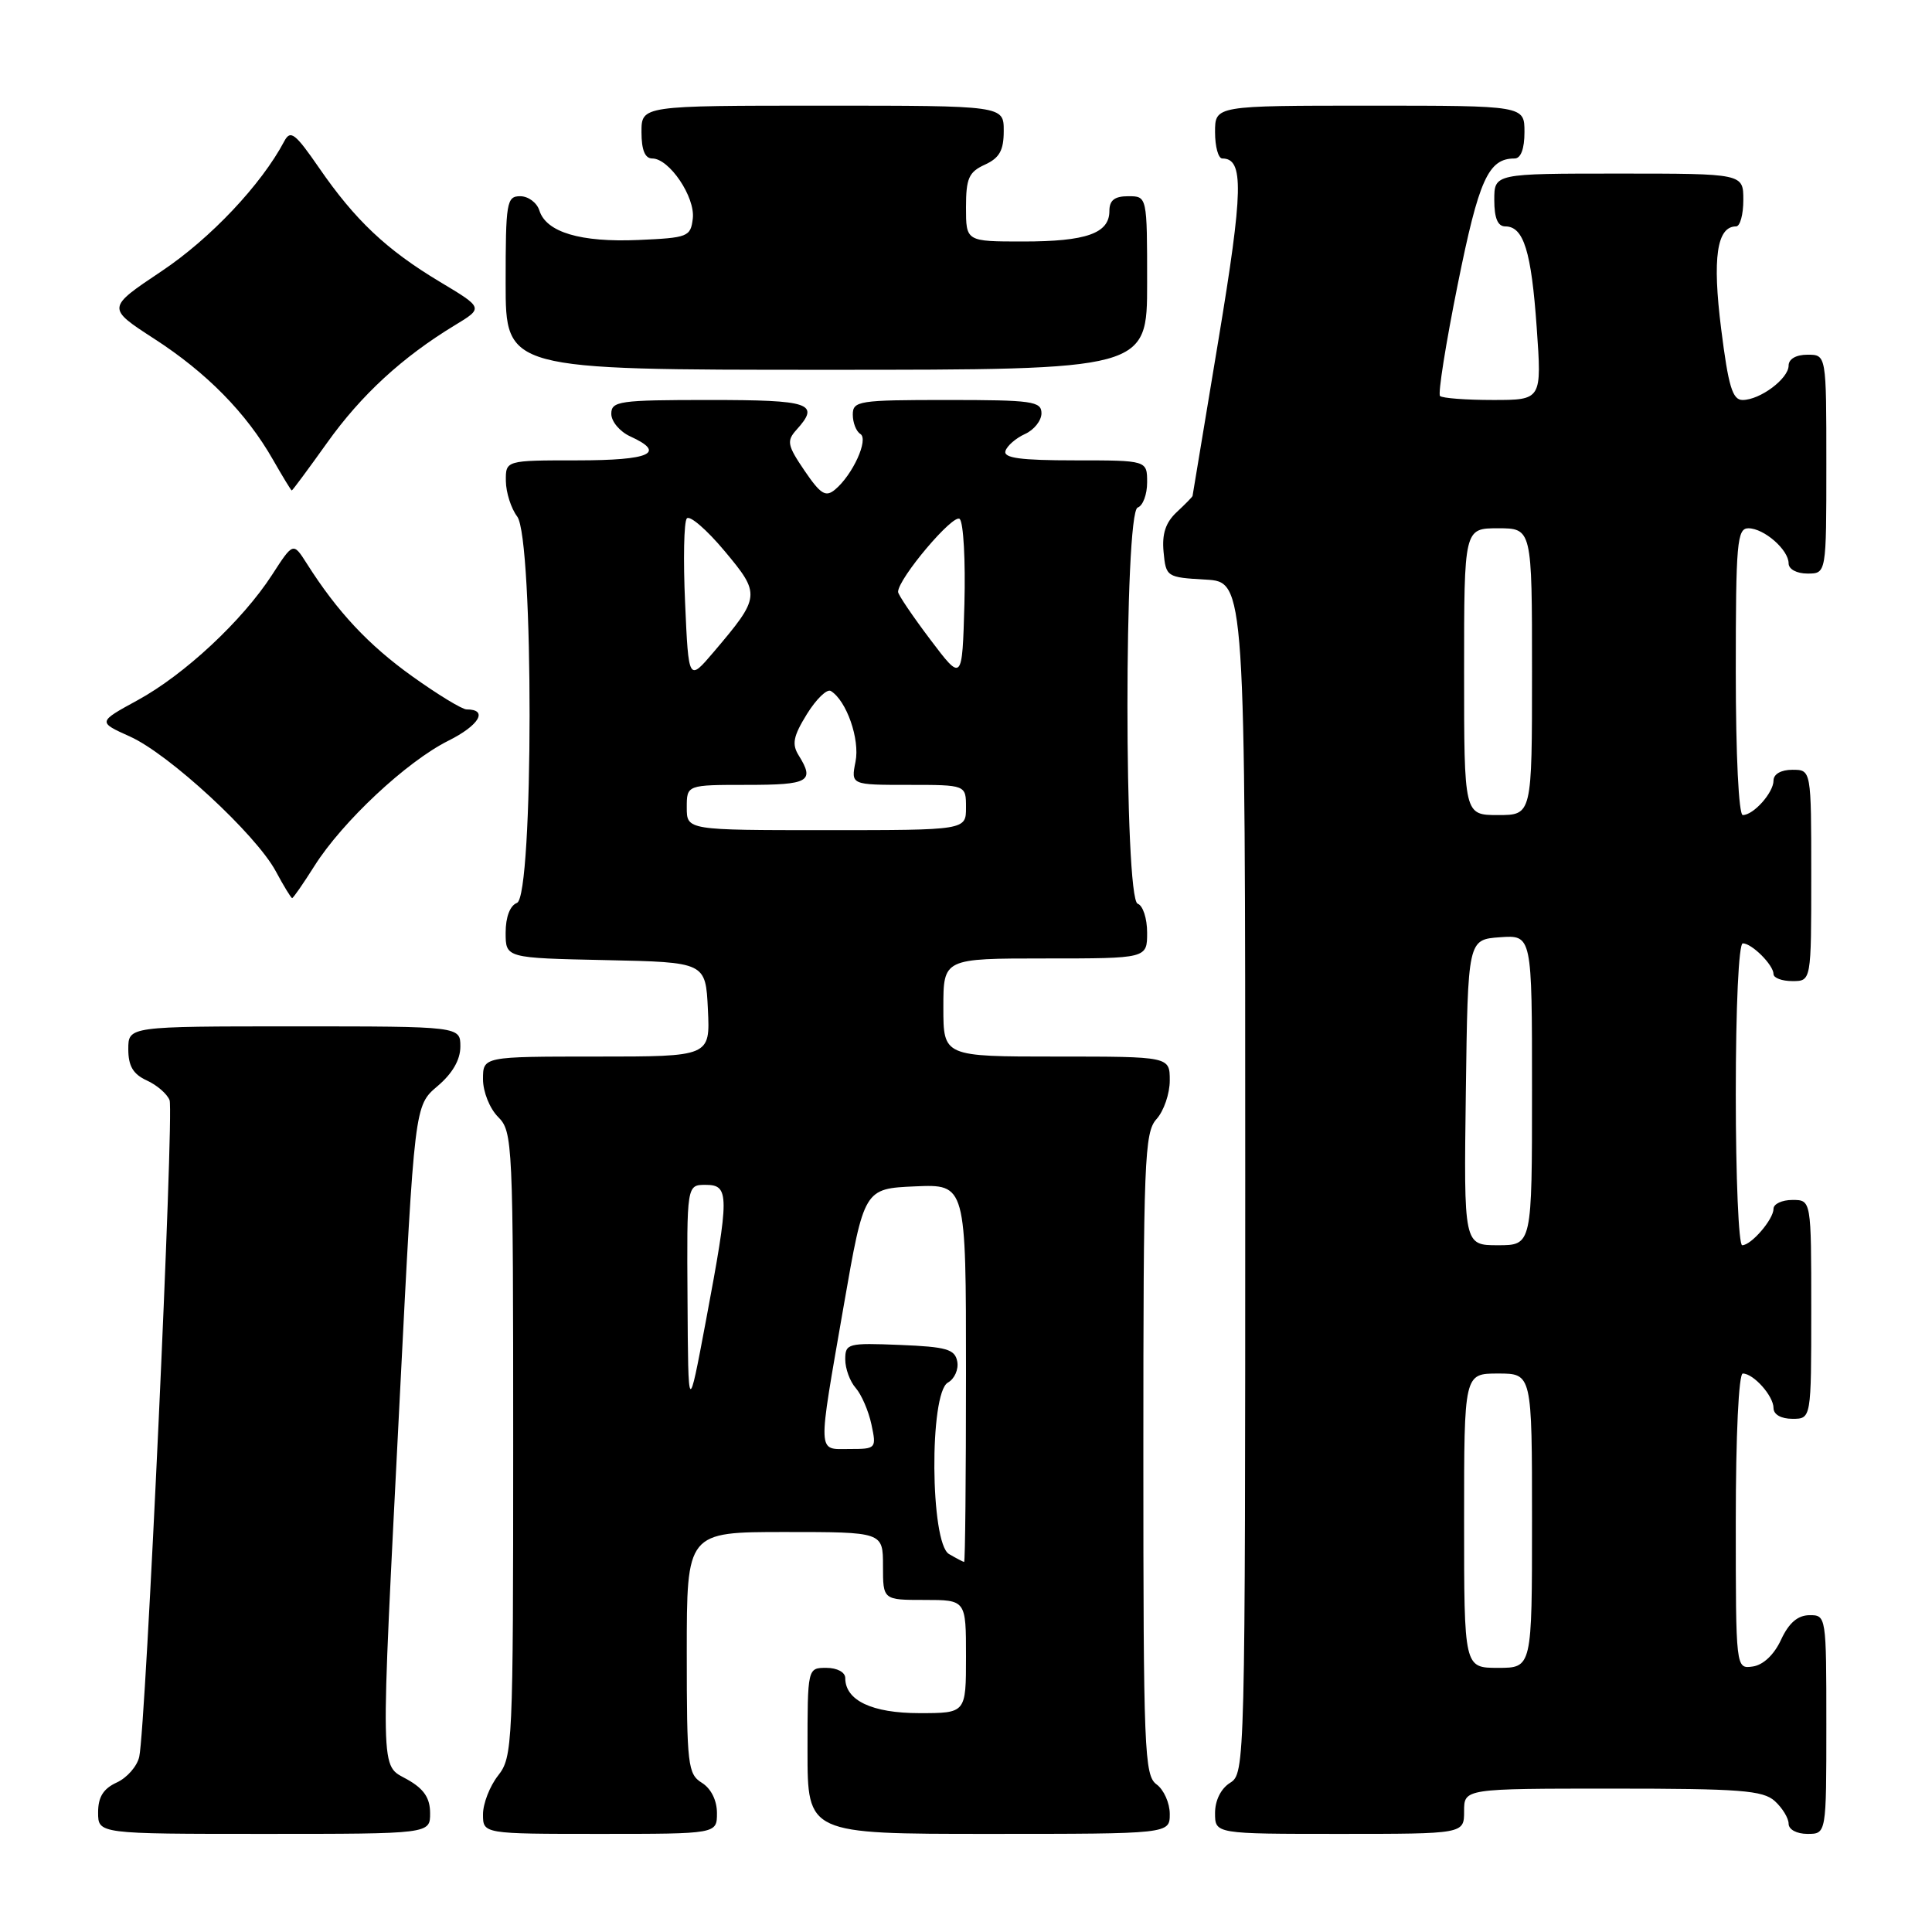 <?xml version="1.0" encoding="UTF-8" standalone="no"?>
<!DOCTYPE svg PUBLIC "-//W3C//DTD SVG 1.1//EN" "http://www.w3.org/Graphics/SVG/1.1/DTD/svg11.dtd" >
<svg xmlns="http://www.w3.org/2000/svg" xmlns:xlink="http://www.w3.org/1999/xlink" version="1.1" viewBox="0 0 256 256">
 <g >
 <path fill="currentColor"
d=" M 56.99 240.25 C 56.99 238.25 56.18 237.04 53.99 235.80 C 50.31 233.70 50.37 236.51 52.98 185.00 C 54.93 146.50 54.93 146.50 57.96 143.93 C 59.95 142.25 61.00 140.43 61.00 138.68 C 61.00 136.00 61.00 136.00 39.00 136.00 C 17.00 136.00 17.00 136.00 17.00 139.02 C 17.00 141.26 17.64 142.33 19.44 143.16 C 20.79 143.77 22.15 144.95 22.47 145.78 C 23.08 147.37 19.32 228.90 18.45 232.78 C 18.17 234.04 16.83 235.57 15.47 236.19 C 13.69 237.01 13.00 238.11 13.00 240.16 C 13.00 243.00 13.00 243.00 35.00 243.00 C 57.00 243.00 57.00 243.00 56.99 240.25 Z  M 95.00 240.24 C 95.00 238.56 94.22 236.99 93.00 236.23 C 91.14 235.07 91.00 233.90 91.00 218.99 C 91.00 203.00 91.00 203.00 104.00 203.00 C 117.00 203.00 117.00 203.00 117.00 207.50 C 117.00 212.00 117.00 212.00 122.50 212.00 C 128.00 212.00 128.00 212.00 128.00 219.50 C 128.00 227.00 128.00 227.00 121.83 227.00 C 115.55 227.00 112.00 225.32 112.00 222.35 C 112.00 221.58 110.93 221.00 109.50 221.00 C 107.00 221.00 107.00 221.00 107.00 232.00 C 107.00 243.00 107.00 243.00 131.00 243.00 C 155.00 243.00 155.00 243.00 155.00 240.36 C 155.00 238.91 154.21 237.14 153.25 236.44 C 151.63 235.26 151.50 231.98 151.50 192.69 C 151.50 153.64 151.64 150.05 153.25 148.28 C 154.21 147.21 155.00 144.92 155.00 143.17 C 155.00 140.00 155.00 140.00 140.00 140.00 C 125.00 140.00 125.00 140.00 125.00 133.50 C 125.00 127.00 125.00 127.00 138.50 127.00 C 152.00 127.00 152.00 127.00 152.00 123.58 C 152.00 121.70 151.44 119.98 150.75 119.75 C 148.94 119.14 148.94 67.85 150.75 67.25 C 151.44 67.02 152.00 65.52 152.00 63.92 C 152.00 61.00 152.00 61.00 142.42 61.00 C 135.20 61.00 132.93 60.69 133.23 59.75 C 133.45 59.06 134.61 58.06 135.81 57.51 C 137.02 56.97 138.00 55.73 138.00 54.76 C 138.00 53.17 136.77 53.00 125.50 53.00 C 113.79 53.00 113.00 53.12 113.00 54.94 C 113.00 56.01 113.45 57.16 114.00 57.50 C 115.14 58.20 112.99 62.93 110.64 64.88 C 109.40 65.91 108.73 65.49 106.60 62.36 C 104.33 59.02 104.21 58.43 105.52 56.97 C 108.72 53.44 107.44 53.00 94.00 53.00 C 82.04 53.00 81.00 53.15 81.00 54.84 C 81.00 55.85 82.13 57.19 83.50 57.82 C 88.33 60.02 86.18 61.00 76.50 61.00 C 67.00 61.00 67.00 61.00 67.03 63.75 C 67.05 65.26 67.72 67.37 68.53 68.44 C 70.74 71.36 70.71 118.79 68.50 119.64 C 67.58 119.99 67.00 121.51 67.00 123.58 C 67.00 126.94 67.00 126.94 80.25 127.22 C 93.50 127.50 93.50 127.50 93.80 133.75 C 94.10 140.00 94.10 140.00 79.05 140.00 C 64.00 140.00 64.00 140.00 64.00 143.00 C 64.00 144.67 64.89 146.89 66.00 148.00 C 67.94 149.94 68.00 151.33 68.00 191.37 C 68.00 231.22 67.93 232.82 66.00 235.27 C 64.90 236.67 64.00 238.98 64.00 240.41 C 64.00 243.00 64.00 243.00 79.50 243.00 C 95.00 243.00 95.00 243.00 95.00 240.24 Z  M 194.00 240.00 C 194.00 237.00 194.00 237.00 213.67 237.00 C 230.57 237.00 233.60 237.23 235.17 238.65 C 236.18 239.57 237.00 240.92 237.00 241.65 C 237.00 242.42 238.07 243.00 239.50 243.00 C 242.00 243.00 242.00 243.00 242.00 228.50 C 242.00 214.12 241.98 214.00 239.75 214.02 C 238.20 214.04 237.03 215.05 236.00 217.27 C 235.08 219.26 233.64 220.62 232.25 220.82 C 230.00 221.14 230.00 221.14 230.00 201.57 C 230.00 190.19 230.39 182.00 230.93 182.00 C 232.35 182.00 235.00 184.97 235.00 186.57 C 235.00 187.43 236.00 188.00 237.50 188.00 C 240.00 188.00 240.00 188.00 240.00 173.50 C 240.00 159.00 240.00 159.00 237.50 159.00 C 236.12 159.00 235.00 159.53 235.00 160.17 C 235.00 161.57 232.05 165.00 230.85 165.00 C 230.38 165.00 230.00 156.00 230.00 145.00 C 230.00 133.36 230.39 125.00 230.93 125.00 C 232.13 125.00 235.00 127.87 235.00 129.07 C 235.00 129.58 236.12 130.00 237.50 130.00 C 240.00 130.00 240.00 130.00 240.00 116.00 C 240.00 102.00 240.00 102.00 237.50 102.00 C 236.00 102.00 235.00 102.57 235.00 103.43 C 235.00 105.03 232.35 108.00 230.93 108.00 C 230.39 108.00 230.00 100.03 230.00 89.00 C 230.00 71.91 230.17 70.00 231.67 70.00 C 233.74 70.00 237.00 72.85 237.00 74.65 C 237.00 75.42 238.07 76.00 239.50 76.00 C 242.00 76.00 242.00 76.00 242.00 61.50 C 242.00 47.00 242.00 47.00 239.50 47.00 C 237.99 47.00 237.00 47.57 237.00 48.44 C 237.00 50.17 233.22 53.00 230.90 53.00 C 229.56 53.00 229.02 51.20 228.06 43.56 C 226.88 34.18 227.49 30.00 230.04 30.00 C 230.57 30.00 231.00 28.43 231.00 26.50 C 231.00 23.00 231.00 23.00 214.50 23.00 C 198.00 23.00 198.00 23.00 198.00 26.50 C 198.00 28.91 198.46 30.00 199.46 30.00 C 201.89 30.00 202.91 33.28 203.62 43.38 C 204.30 53.00 204.30 53.00 197.81 53.00 C 194.25 53.00 191.10 52.76 190.81 52.47 C 190.52 52.19 191.57 45.55 193.15 37.72 C 195.96 23.76 197.21 21.00 200.69 21.00 C 201.52 21.00 202.00 19.72 202.00 17.50 C 202.00 14.00 202.00 14.00 181.50 14.00 C 161.00 14.00 161.00 14.00 161.00 17.50 C 161.00 19.43 161.43 21.00 161.96 21.00 C 164.84 21.00 164.75 25.16 161.45 45.04 C 159.58 56.29 158.04 65.59 158.02 65.71 C 158.01 65.83 157.07 66.79 155.93 67.85 C 154.45 69.23 153.95 70.74 154.18 73.14 C 154.49 76.44 154.59 76.51 159.75 76.80 C 165.00 77.10 165.00 77.10 165.00 156.04 C 165.00 233.90 164.97 235.00 163.00 236.23 C 161.78 236.99 161.00 238.56 161.00 240.24 C 161.00 243.00 161.00 243.00 177.50 243.00 C 194.00 243.00 194.00 243.00 194.00 240.00 Z  M 41.66 114.75 C 45.37 108.87 53.88 100.91 59.41 98.15 C 63.52 96.10 64.74 94.00 61.82 94.00 C 61.23 94.00 58.00 92.03 54.63 89.62 C 48.83 85.47 44.70 81.06 40.65 74.67 C 38.85 71.84 38.85 71.84 36.05 76.17 C 32.12 82.24 24.44 89.40 18.22 92.79 C 12.95 95.67 12.95 95.67 17.21 97.59 C 22.39 99.91 33.90 110.55 36.54 115.44 C 37.59 117.40 38.57 119.00 38.71 119.00 C 38.86 119.00 40.18 117.09 41.66 114.75 Z  M 43.33 58.69 C 47.86 52.33 53.32 47.31 60.28 43.09 C 64.06 40.80 64.06 40.80 58.28 37.34 C 51.21 33.10 47.05 29.17 42.27 22.23 C 39.11 17.65 38.49 17.17 37.67 18.71 C 34.63 24.46 27.89 31.60 21.43 35.92 C 14.13 40.80 14.13 40.80 20.42 44.88 C 27.39 49.38 32.64 54.72 36.17 60.91 C 37.45 63.15 38.57 64.99 38.66 64.99 C 38.75 65.00 40.85 62.16 43.33 58.69 Z  M 152.00 37.50 C 152.00 26.00 152.00 26.00 149.50 26.00 C 147.68 26.00 147.00 26.54 147.00 27.96 C 147.00 30.92 143.94 32.00 135.57 32.00 C 128.00 32.00 128.00 32.00 128.00 27.48 C 128.00 23.63 128.37 22.79 130.50 21.82 C 132.44 20.93 133.00 19.93 133.00 17.34 C 133.00 14.00 133.00 14.00 109.00 14.00 C 85.00 14.00 85.00 14.00 85.00 17.50 C 85.00 19.87 85.46 21.00 86.43 21.00 C 88.68 21.00 92.13 26.10 91.80 28.95 C 91.51 31.38 91.17 31.51 84.58 31.80 C 76.93 32.13 72.38 30.78 71.47 27.89 C 71.14 26.85 70.00 26.00 68.93 26.00 C 67.13 26.00 67.00 26.80 67.00 37.50 C 67.00 49.00 67.00 49.00 109.50 49.00 C 152.00 49.00 152.00 49.00 152.00 37.50 Z  M 125.75 205.92 C 123.25 204.47 123.12 184.59 125.60 183.20 C 126.48 182.71 127.04 181.45 126.84 180.40 C 126.53 178.78 125.43 178.46 119.24 178.21 C 112.34 177.93 112.00 178.02 112.00 180.13 C 112.00 181.35 112.62 183.05 113.39 183.92 C 114.15 184.79 115.09 186.96 115.47 188.75 C 116.15 191.94 116.09 192.00 112.58 192.00 C 108.25 192.00 108.30 193.16 111.80 173.00 C 114.50 157.50 114.50 157.50 121.25 157.20 C 128.00 156.91 128.00 156.91 128.00 181.95 C 128.00 195.73 127.89 206.99 127.75 206.97 C 127.61 206.95 126.71 206.48 125.75 205.92 Z  M 91.10 172.25 C 91.00 157.00 91.00 157.00 93.50 157.00 C 96.67 157.00 96.67 158.33 93.54 175.00 C 91.19 187.50 91.19 187.50 91.10 172.25 Z  M 91.00 107.00 C 91.00 104.00 91.00 104.00 99.00 104.00 C 107.18 104.00 107.98 103.55 105.84 100.11 C 104.90 98.61 105.10 97.57 106.92 94.62 C 108.16 92.62 109.59 91.24 110.09 91.56 C 112.17 92.84 113.96 97.96 113.36 100.93 C 112.75 104.00 112.75 104.00 120.38 104.00 C 128.00 104.00 128.00 104.00 128.00 107.00 C 128.00 110.00 128.00 110.00 109.50 110.00 C 91.00 110.00 91.00 110.00 91.00 107.00 Z  M 90.78 79.90 C 90.52 74.18 90.62 69.14 91.01 68.69 C 91.40 68.25 93.64 70.18 96.00 73.00 C 100.82 78.76 100.78 79.07 94.56 86.40 C 91.24 90.30 91.24 90.30 90.78 79.90 Z  M 123.25 84.72 C 120.91 81.62 119.00 78.79 119.00 78.43 C 119.00 76.67 126.36 67.96 127.17 68.77 C 127.67 69.27 127.94 74.33 127.79 80.01 C 127.50 90.35 127.50 90.35 123.25 84.72 Z  M 194.00 201.50 C 194.00 182.00 194.00 182.00 198.50 182.00 C 203.00 182.00 203.00 182.00 203.00 201.50 C 203.00 221.00 203.00 221.00 198.50 221.00 C 194.00 221.00 194.00 221.00 194.00 201.50 Z  M 194.23 144.75 C 194.50 124.50 194.50 124.50 198.75 124.19 C 203.00 123.89 203.00 123.89 203.00 144.44 C 203.00 165.00 203.00 165.00 198.48 165.00 C 193.96 165.00 193.96 165.00 194.23 144.75 Z  M 194.00 89.00 C 194.00 70.00 194.00 70.00 198.50 70.00 C 203.00 70.00 203.00 70.00 203.00 89.00 C 203.00 108.00 203.00 108.00 198.50 108.00 C 194.00 108.00 194.00 108.00 194.00 89.00 Z "/>
</g>
</svg>
